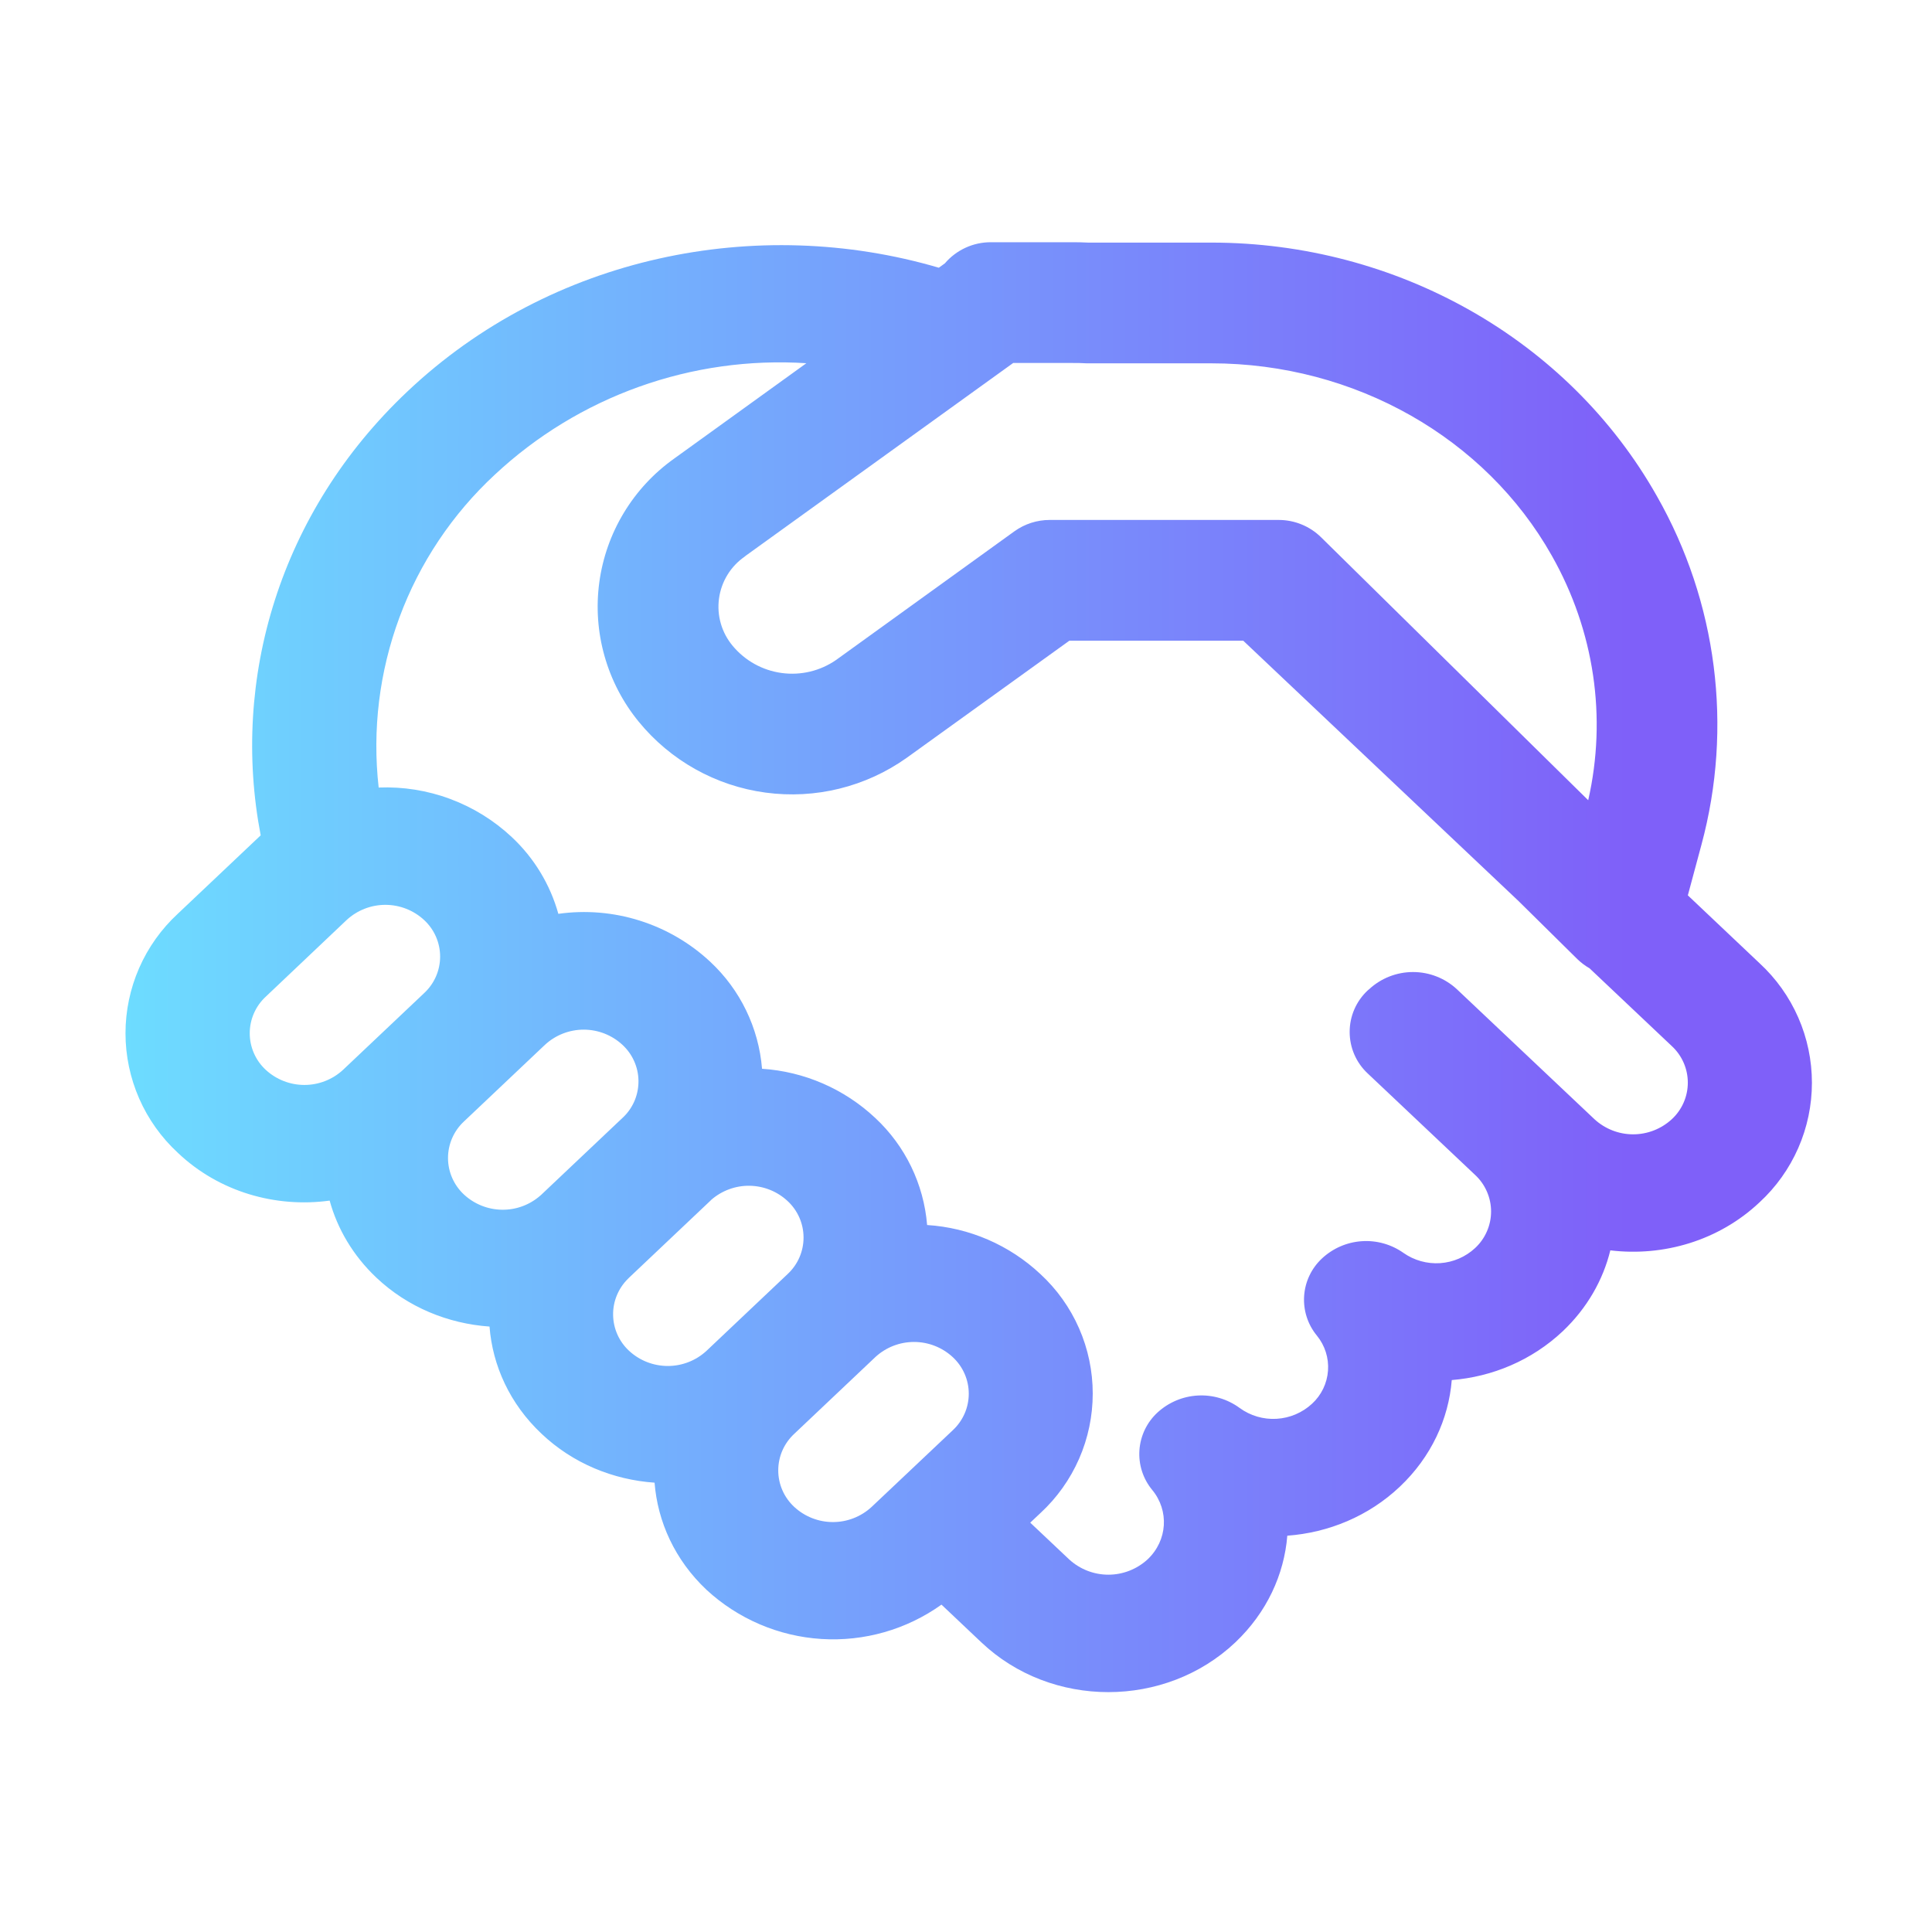 <svg width="72" height="72" viewBox="0 0 72 72" fill="none" xmlns="http://www.w3.org/2000/svg">
<path d="M36.922 9.027C36.597 9.027 36.276 9.097 35.981 9.233C35.686 9.369 35.423 9.567 35.212 9.815L34.987 9.977C28.215 7.988 20.533 9.527 15.174 14.598C10.417 19.093 8.599 25.312 9.715 31.131L9.648 31.194L6.628 34.051C6.013 34.619 5.522 35.308 5.186 36.075C4.851 36.842 4.677 37.669 4.677 38.507C4.677 39.344 4.851 40.172 5.186 40.938C5.522 41.705 6.013 42.394 6.628 42.962C8.167 44.424 10.282 45.018 12.285 44.743C12.573 45.792 13.153 46.786 14.022 47.61C15.196 48.721 16.704 49.329 18.243 49.437C18.355 50.891 18.999 52.317 20.178 53.428C21.348 54.54 22.855 55.148 24.394 55.255C24.507 56.709 25.15 58.136 26.329 59.247C27.503 60.332 29.015 60.979 30.61 61.08C32.205 61.181 33.785 60.729 35.086 59.8L36.571 61.205C39.181 63.679 43.425 63.679 46.039 61.205C47.209 60.093 47.857 58.68 47.974 57.231C49.504 57.118 50.998 56.511 52.168 55.404C53.338 54.297 53.986 52.88 54.103 51.431C55.611 51.309 57.082 50.702 58.243 49.608C59.148 48.748 59.742 47.7 60.012 46.597C61.992 46.836 64.057 46.237 65.574 44.806C66.189 44.239 66.68 43.55 67.016 42.783C67.352 42.017 67.525 41.189 67.525 40.352C67.525 39.514 67.352 38.687 67.016 37.92C66.68 37.153 66.189 36.464 65.574 35.897L62.901 33.367L63.409 31.477C64.589 27.099 63.992 22.432 61.749 18.491C58.441 12.632 52.038 9.041 45.144 9.041H40.558C40.352 9.031 40.145 9.026 39.937 9.027H36.922ZM56.596 33.584L58.783 35.743C58.92 35.876 59.073 35.991 59.238 36.086L62.302 38.983C62.491 39.157 62.641 39.368 62.744 39.603C62.847 39.837 62.9 40.091 62.9 40.347C62.9 40.603 62.847 40.857 62.744 41.091C62.641 41.326 62.491 41.537 62.302 41.711C61.91 42.072 61.396 42.273 60.862 42.273C60.329 42.273 59.815 42.072 59.422 41.711L54.292 36.864C53.848 36.453 53.264 36.225 52.659 36.225C52.053 36.225 51.47 36.453 51.025 36.864L50.971 36.909C50.759 37.107 50.589 37.346 50.473 37.613C50.357 37.879 50.298 38.166 50.298 38.457C50.298 38.748 50.357 39.035 50.473 39.301C50.589 39.568 50.759 39.807 50.971 40.005L54.972 43.785C55.16 43.959 55.31 44.17 55.412 44.405C55.515 44.639 55.568 44.892 55.568 45.148C55.568 45.405 55.515 45.658 55.412 45.892C55.31 46.127 55.16 46.338 54.972 46.512C54.615 46.843 54.155 47.041 53.669 47.074C53.184 47.106 52.702 46.972 52.303 46.692C51.85 46.372 51.301 46.218 50.748 46.256C50.195 46.293 49.671 46.521 49.266 46.899C48.874 47.264 48.636 47.765 48.601 48.299C48.566 48.834 48.736 49.361 49.077 49.775C49.376 50.141 49.525 50.608 49.491 51.079C49.458 51.551 49.245 51.992 48.897 52.312C48.535 52.648 48.068 52.846 47.575 52.875C47.083 52.904 46.596 52.761 46.197 52.47C45.747 52.14 45.197 51.976 44.639 52.007C44.082 52.037 43.553 52.26 43.141 52.636C42.743 53.001 42.5 53.505 42.463 54.044C42.426 54.582 42.598 55.115 42.943 55.53C43.573 56.295 43.515 57.407 42.768 58.113C42.369 58.48 41.847 58.684 41.305 58.684C40.764 58.684 40.242 58.48 39.843 58.113L38.394 56.745L38.772 56.389C39.387 55.822 39.878 55.133 40.214 54.366C40.55 53.6 40.723 52.772 40.723 51.934C40.723 51.097 40.55 50.27 40.214 49.503C39.878 48.736 39.387 48.047 38.772 47.48C37.619 46.399 36.127 45.753 34.551 45.653C34.426 44.127 33.736 42.703 32.616 41.661C31.465 40.581 29.975 39.933 28.399 39.83C28.275 38.304 27.585 36.88 26.464 35.838C25.714 35.139 24.816 34.616 23.838 34.308C22.859 33.999 21.824 33.913 20.808 34.056C20.503 32.961 19.902 31.971 19.071 31.194C18.408 30.573 17.628 30.091 16.776 29.774C15.925 29.457 15.02 29.313 14.112 29.349C13.87 27.202 14.136 25.029 14.888 23.004C15.639 20.978 16.857 19.158 18.441 17.689C19.991 16.242 21.82 15.127 23.817 14.413C25.813 13.699 27.935 13.4 30.051 13.536L25.123 17.091C24.367 17.628 23.73 18.314 23.25 19.108C22.77 19.902 22.458 20.785 22.334 21.704C22.21 22.623 22.276 23.558 22.529 24.45C22.781 25.343 23.214 26.174 23.8 26.892C24.984 28.342 26.674 29.288 28.529 29.538C30.384 29.789 32.264 29.326 33.79 28.242L39.852 23.877H46.332L56.596 33.584ZM27.756 20.736L37.759 13.527H39.942C40.13 13.525 40.317 13.53 40.504 13.54H45.139C50.503 13.54 55.363 16.331 57.829 20.704C59.418 23.508 59.89 26.735 59.188 29.822L49.23 20.02C48.809 19.608 48.244 19.377 47.655 19.377H39.118C38.647 19.377 38.187 19.525 37.804 19.8L31.162 24.593C30.571 25.004 29.847 25.178 29.133 25.081C28.419 24.985 27.767 24.624 27.306 24.07C27.103 23.828 26.952 23.546 26.864 23.242C26.776 22.938 26.753 22.62 26.795 22.306C26.838 21.993 26.945 21.692 27.11 21.422C27.276 21.152 27.496 20.92 27.756 20.741M32.625 50.571C33.018 50.21 33.532 50.01 34.066 50.011C34.599 50.011 35.113 50.213 35.505 50.575C35.693 50.749 35.844 50.96 35.947 51.195C36.05 51.429 36.103 51.683 36.103 51.939C36.103 52.195 36.05 52.449 35.947 52.683C35.844 52.918 35.693 53.129 35.505 53.303L32.481 56.16C32.089 56.522 31.575 56.723 31.041 56.723C30.507 56.723 29.993 56.522 29.601 56.16C29.413 55.986 29.262 55.776 29.159 55.541C29.056 55.306 29.003 55.053 29.003 54.797C29.003 54.54 29.056 54.287 29.159 54.052C29.262 53.818 29.413 53.607 29.601 53.433L32.625 50.571ZM29.358 47.475L26.329 50.342C25.937 50.705 25.422 50.906 24.887 50.906C24.352 50.906 23.837 50.705 23.445 50.342C23.261 50.172 23.113 49.966 23.01 49.737C22.908 49.508 22.853 49.261 22.849 49.01C22.844 48.759 22.891 48.511 22.986 48.278C23.081 48.046 23.221 47.836 23.4 47.66L23.445 47.614L26.464 44.757L26.509 44.712C26.905 44.368 27.414 44.182 27.938 44.19C28.462 44.199 28.965 44.4 29.349 44.757C29.537 44.93 29.686 45.14 29.789 45.373C29.892 45.607 29.945 45.859 29.946 46.114C29.947 46.369 29.895 46.622 29.794 46.856C29.693 47.09 29.544 47.301 29.358 47.475ZM23.193 41.666L20.178 44.519L20.128 44.563C19.733 44.907 19.226 45.092 18.702 45.083C18.179 45.075 17.677 44.874 17.293 44.519C17.105 44.345 16.955 44.134 16.852 43.899C16.749 43.665 16.696 43.411 16.696 43.155C16.696 42.899 16.749 42.645 16.852 42.411C16.955 42.176 17.105 41.965 17.293 41.791L20.308 38.938C20.701 38.574 21.217 38.372 21.753 38.372C22.289 38.372 22.805 38.574 23.197 38.938C23.382 39.109 23.53 39.314 23.632 39.543C23.735 39.772 23.79 40.019 23.794 40.27C23.798 40.521 23.751 40.77 23.657 41.002C23.562 41.234 23.421 41.444 23.242 41.62L23.193 41.666ZM15.804 37.013L12.784 39.87C12.392 40.232 11.878 40.433 11.344 40.433C10.811 40.433 10.297 40.232 9.904 39.87C9.716 39.696 9.566 39.486 9.463 39.251C9.36 39.016 9.307 38.763 9.307 38.507C9.307 38.25 9.36 37.997 9.463 37.762C9.566 37.528 9.716 37.317 9.904 37.143L12.919 34.285C13.312 33.922 13.827 33.721 14.362 33.721C14.896 33.721 15.411 33.922 15.804 34.285C15.992 34.459 16.143 34.67 16.246 34.905C16.349 35.139 16.402 35.393 16.402 35.649C16.402 35.905 16.349 36.159 16.246 36.393C16.143 36.628 15.992 36.839 15.804 37.013Z" fill="url(#paint0_linear_1_2533)"/>
<defs>
<linearGradient id="paint0_linear_1_2533" x1="4.677" y1="36.044" x2="67.525" y2="36.044" gradientUnits="userSpaceOnUse">
<stop stop-color="#6DDCFF"/>
<stop offset="0.891" stop-color="#7F60F9"/>
</linearGradient>
</defs>
</svg>
